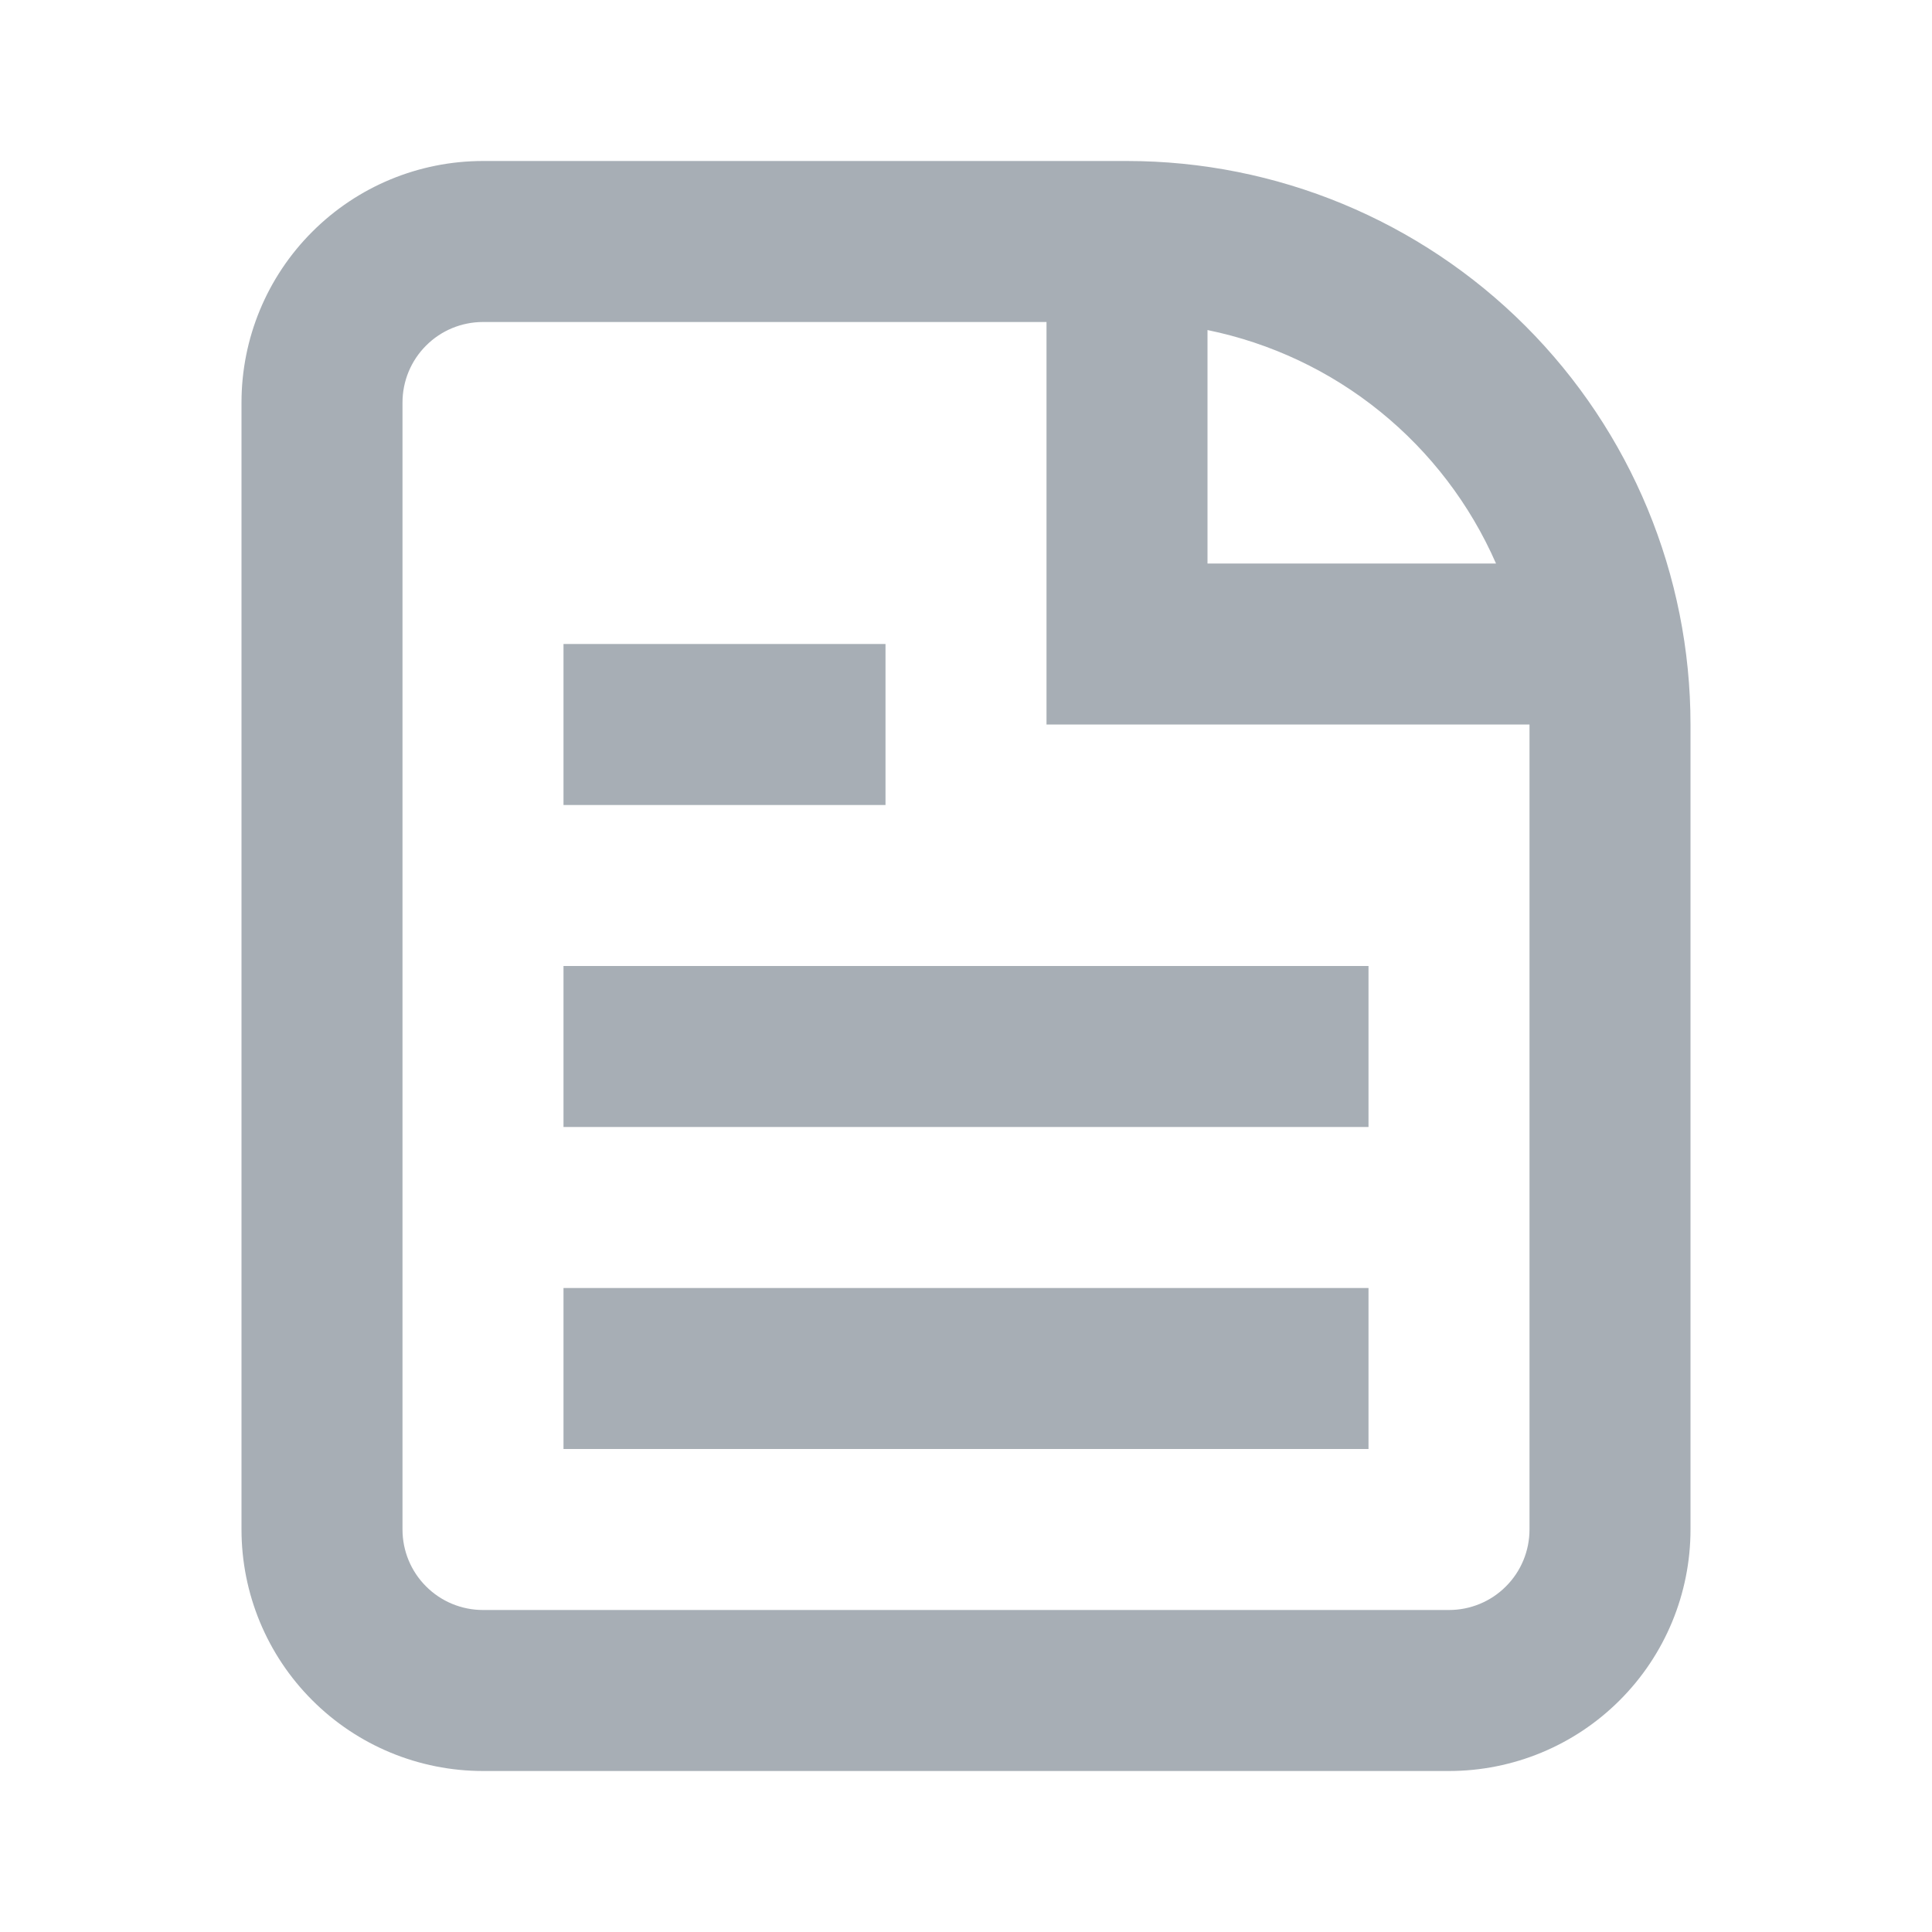 <svg width="24" height="24" viewBox="0 0 24 24" fill="none" xmlns="http://www.w3.org/2000/svg">
<path d="M7 18H17V16H7V18Z" fill="#A7AEB5"/>
<path d="M17 14H7V12H17V14Z" fill="#A7AEB5"/>
<path d="M7 10H11V8H7V10Z" fill="#A7AEB5"/>
<path fill-rule="evenodd" clip-rule="evenodd" d="M6 2C5.204 2 4.441 2.316 3.879 2.879C3.316 3.441 3 4.204 3 5V19C3 19.796 3.316 20.559 3.879 21.121C4.441 21.684 5.204 22 6 22H18C18.796 22 19.559 21.684 20.121 21.121C20.684 20.559 21 19.796 21 19V9C21 7.143 20.262 5.363 18.95 4.05C17.637 2.737 15.857 2 14 2H6ZM6 4H13V9H19V19C19 19.265 18.895 19.52 18.707 19.707C18.52 19.895 18.265 20 18 20H6C5.735 20 5.48 19.895 5.293 19.707C5.105 19.52 5 19.265 5 19V5C5 4.735 5.105 4.48 5.293 4.293C5.48 4.105 5.735 4 6 4V4ZM15 4.1C15.786 4.261 16.522 4.608 17.145 5.113C17.769 5.618 18.262 6.265 18.584 7H15V4.1Z" fill="#A7AEB5"/>
</svg>
